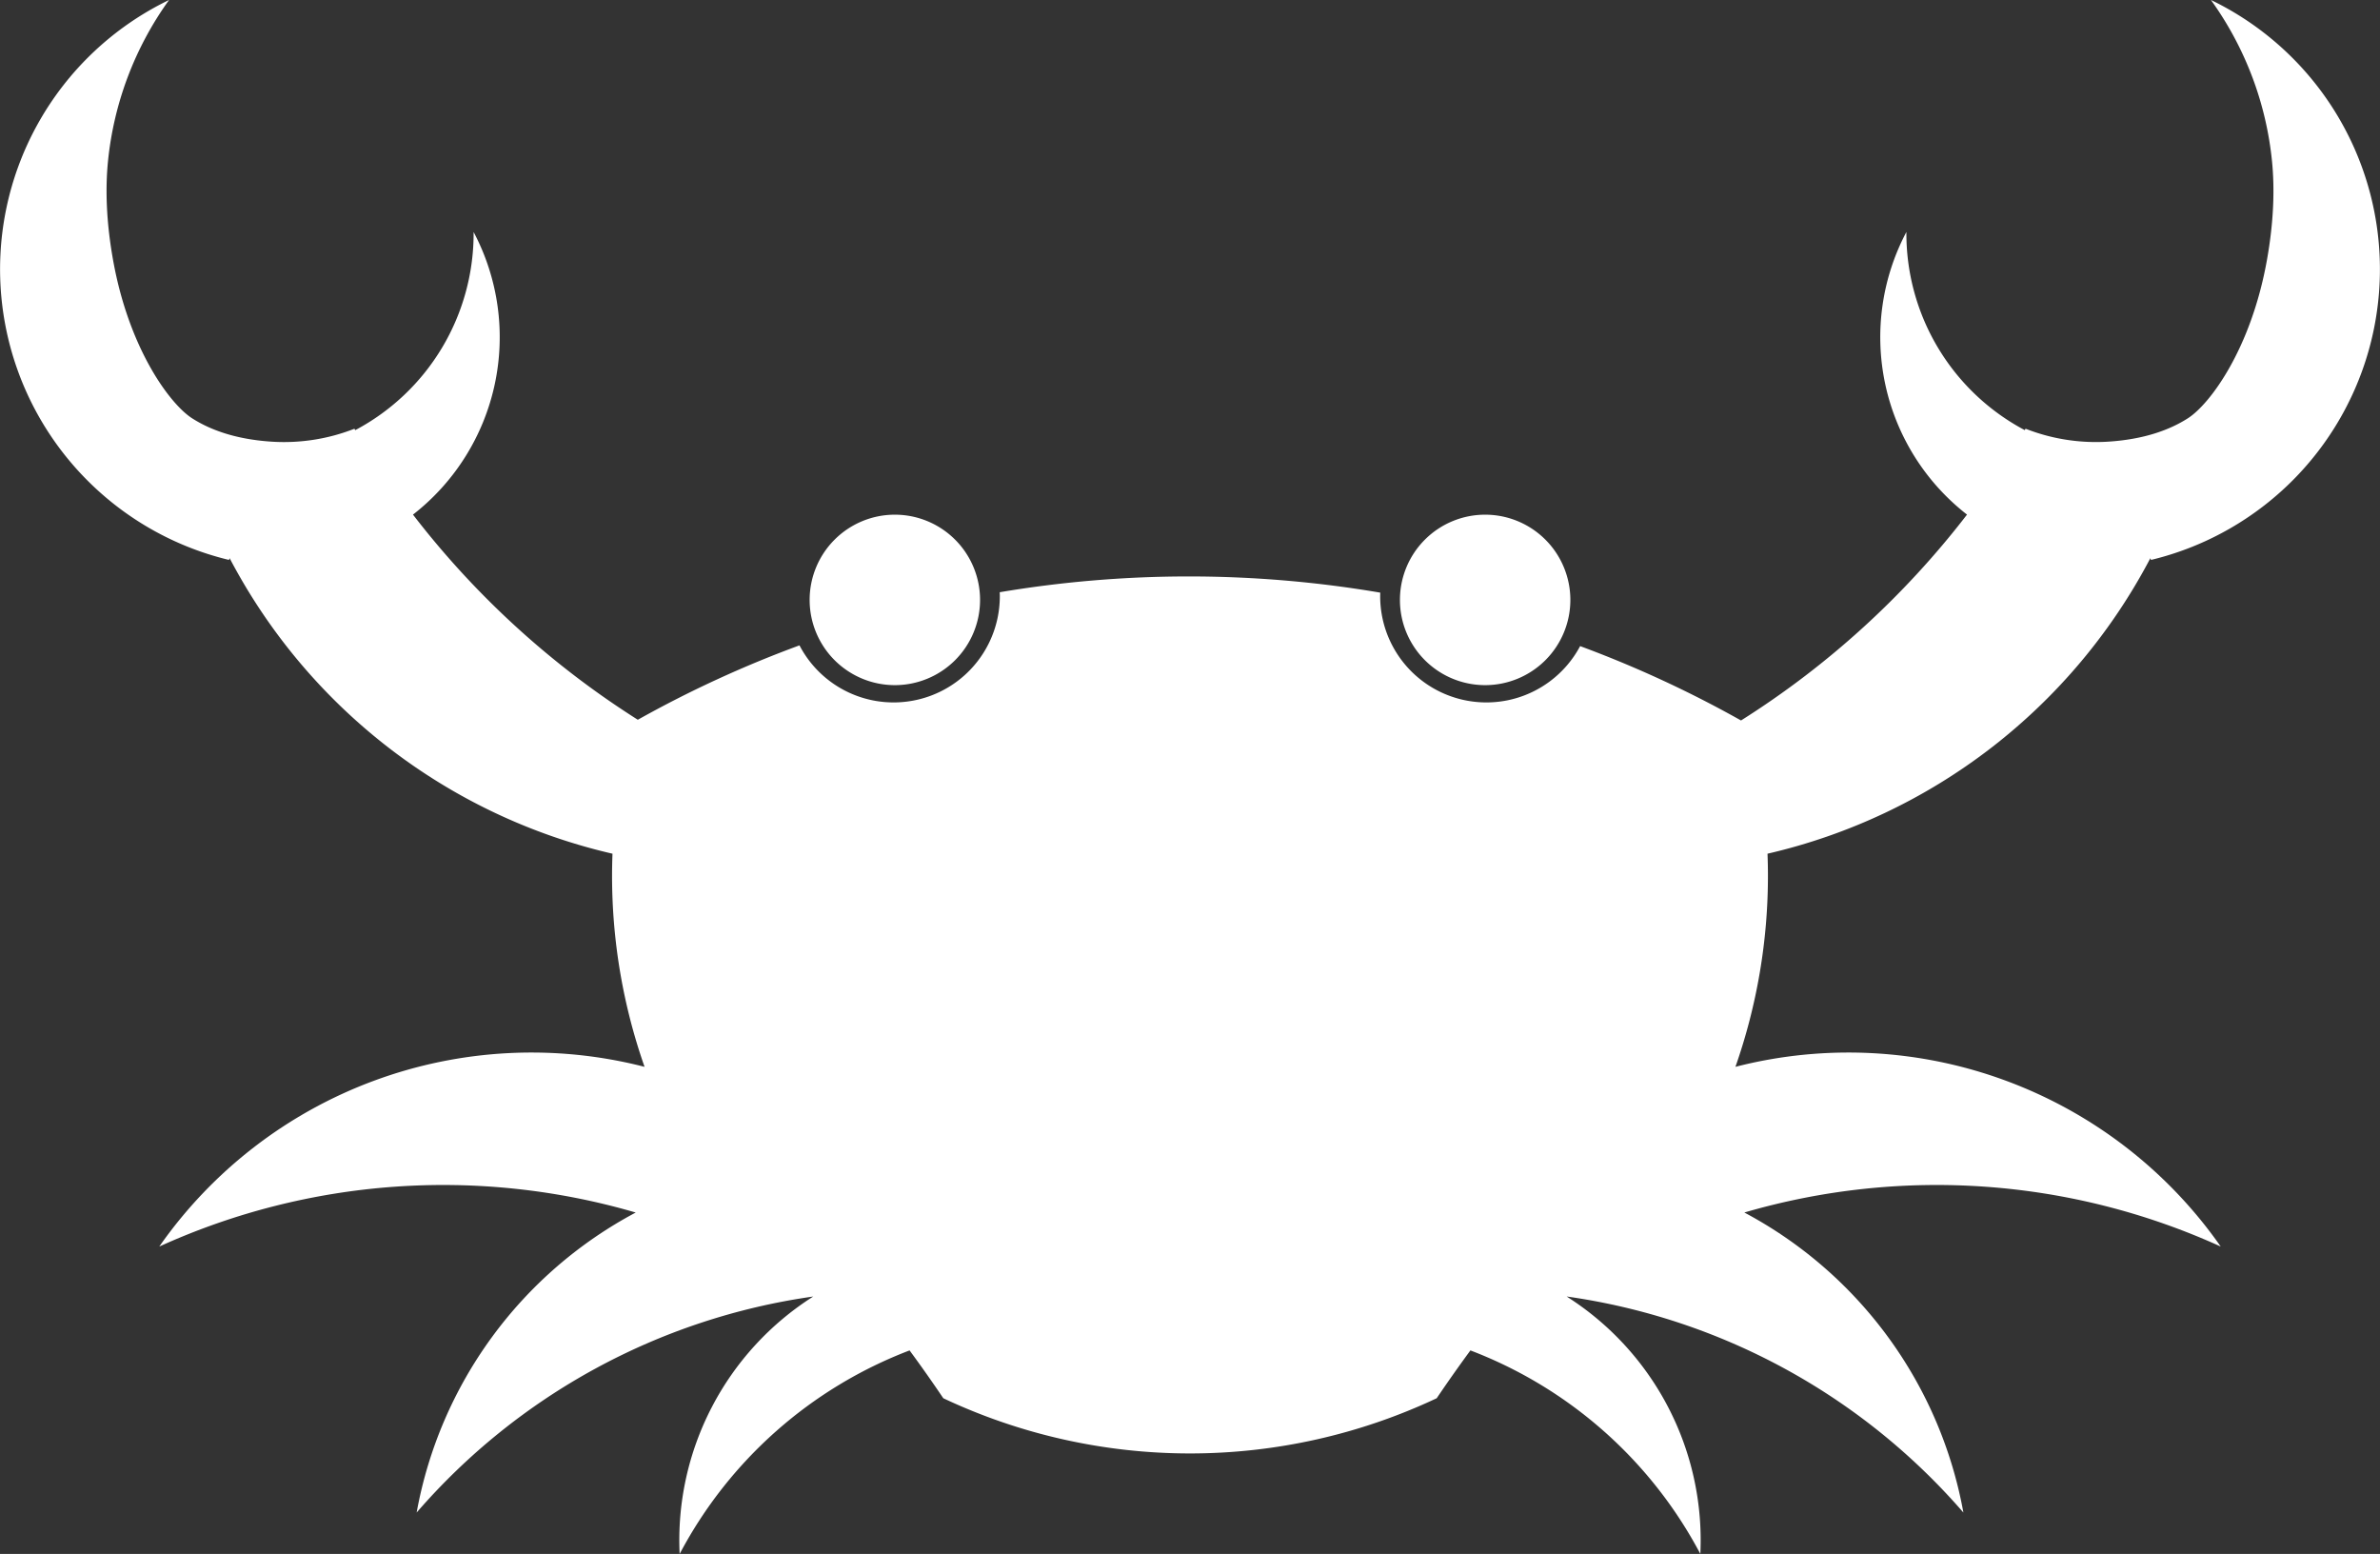 <svg xmlns="http://www.w3.org/2000/svg" width="963.625" height="629.032" viewBox="0 0 963.625 629.032">
  <rect x="0" y="0" width="963.625" height="629.032" fill="#333333" stroke="none"/>
  <path fill="white" id="claw_2" data-name="claw 2" class="cls-1" d="M979.339,278.832a121.009,121.009,0,0,1-90.236,93.48c-0.089-.23-0.188-0.457-0.279-0.687a234.619,234.619,0,0,1-155,119.608c0.108,2.91.175,5.83,0.175,8.767a233.571,233.571,0,0,1-13.16,77.506,183.9,183.9,0,0,1,196.483,72.747,277.844,277.844,0,0,0-192.879-13.776,172.376,172.376,0,0,1,88.69,121.45,260.675,260.675,0,0,0-160.645-87.458,116.841,116.841,0,0,1,54.142,104.212A176.325,176.325,0,0,0,613.538,692.3q-7.012,9.54-13.654,19.361a234.427,234.427,0,0,1-199.768,0q-6.63-9.828-13.654-19.361a176.33,176.33,0,0,0-93.1,82.406,116.843,116.843,0,0,1,54.1-104.224,260.67,260.67,0,0,0-160.579,87.44,172.363,172.363,0,0,1,88.7-121.436A277.843,277.843,0,0,0,82.677,650.253,183.894,183.894,0,0,1,279.16,577.506,233.571,233.571,0,0,1,266,500c0-2.937.066-5.857,0.174-8.768a234.617,234.617,0,0,1-155-119.607c-0.091.23-.19,0.457-0.279,0.687A121.032,121.032,0,0,1,86.643,145.648,134.56,134.56,0,0,0,61.9,211.041c-1.105,11.237-.692,24.582,2.1,40.072C70.435,286.86,86.969,309.237,96,315c7.226,4.611,17.547,8.524,32.379,9.452a78.061,78.061,0,0,0,33.308-5.24c0.112,0.187.229,0.372,0.342,0.559a90.119,90.119,0,0,0,47.916-80.2,91,91,0,0,1-24.546,114.4,353.361,353.361,0,0,0,91.027,83.038,455.361,455.361,0,0,1,65.457-30.11A43,43,0,0,0,423,387c0-.541-0.021-1.078-0.041-1.614a461.8,461.8,0,0,1,154.077.171c-0.015.48-.036,0.959-0.036,1.443a43,43,0,0,0,80.959,20.2,455.3,455.3,0,0,1,65.143,30.1,353.354,353.354,0,0,0,91.5-83.336,91,91,0,0,1-24.546-114.4,90.119,90.119,0,0,0,47.916,80.2c0.113-.187.23-0.372,0.342-0.559a78.061,78.061,0,0,0,33.308,5.24c14.832-.928,25.153-4.841,32.379-9.452,9.031-5.763,25.565-28.14,32-63.887,2.79-15.49,3.2-28.836,2.1-40.074a134.55,134.55,0,0,0-24.743-65.391A121.045,121.045,0,0,1,979.339,278.832ZM619.5,423A34.5,34.5,0,1,1,654,388.5,34.5,34.5,0,0,1,619.5,423Zm-239,0A34.5,34.5,0,1,1,415,388.5,34.5,34.5,0,0,1,380.5,423Z" transform="translate(-18.188 -145.656)"/>
</svg>